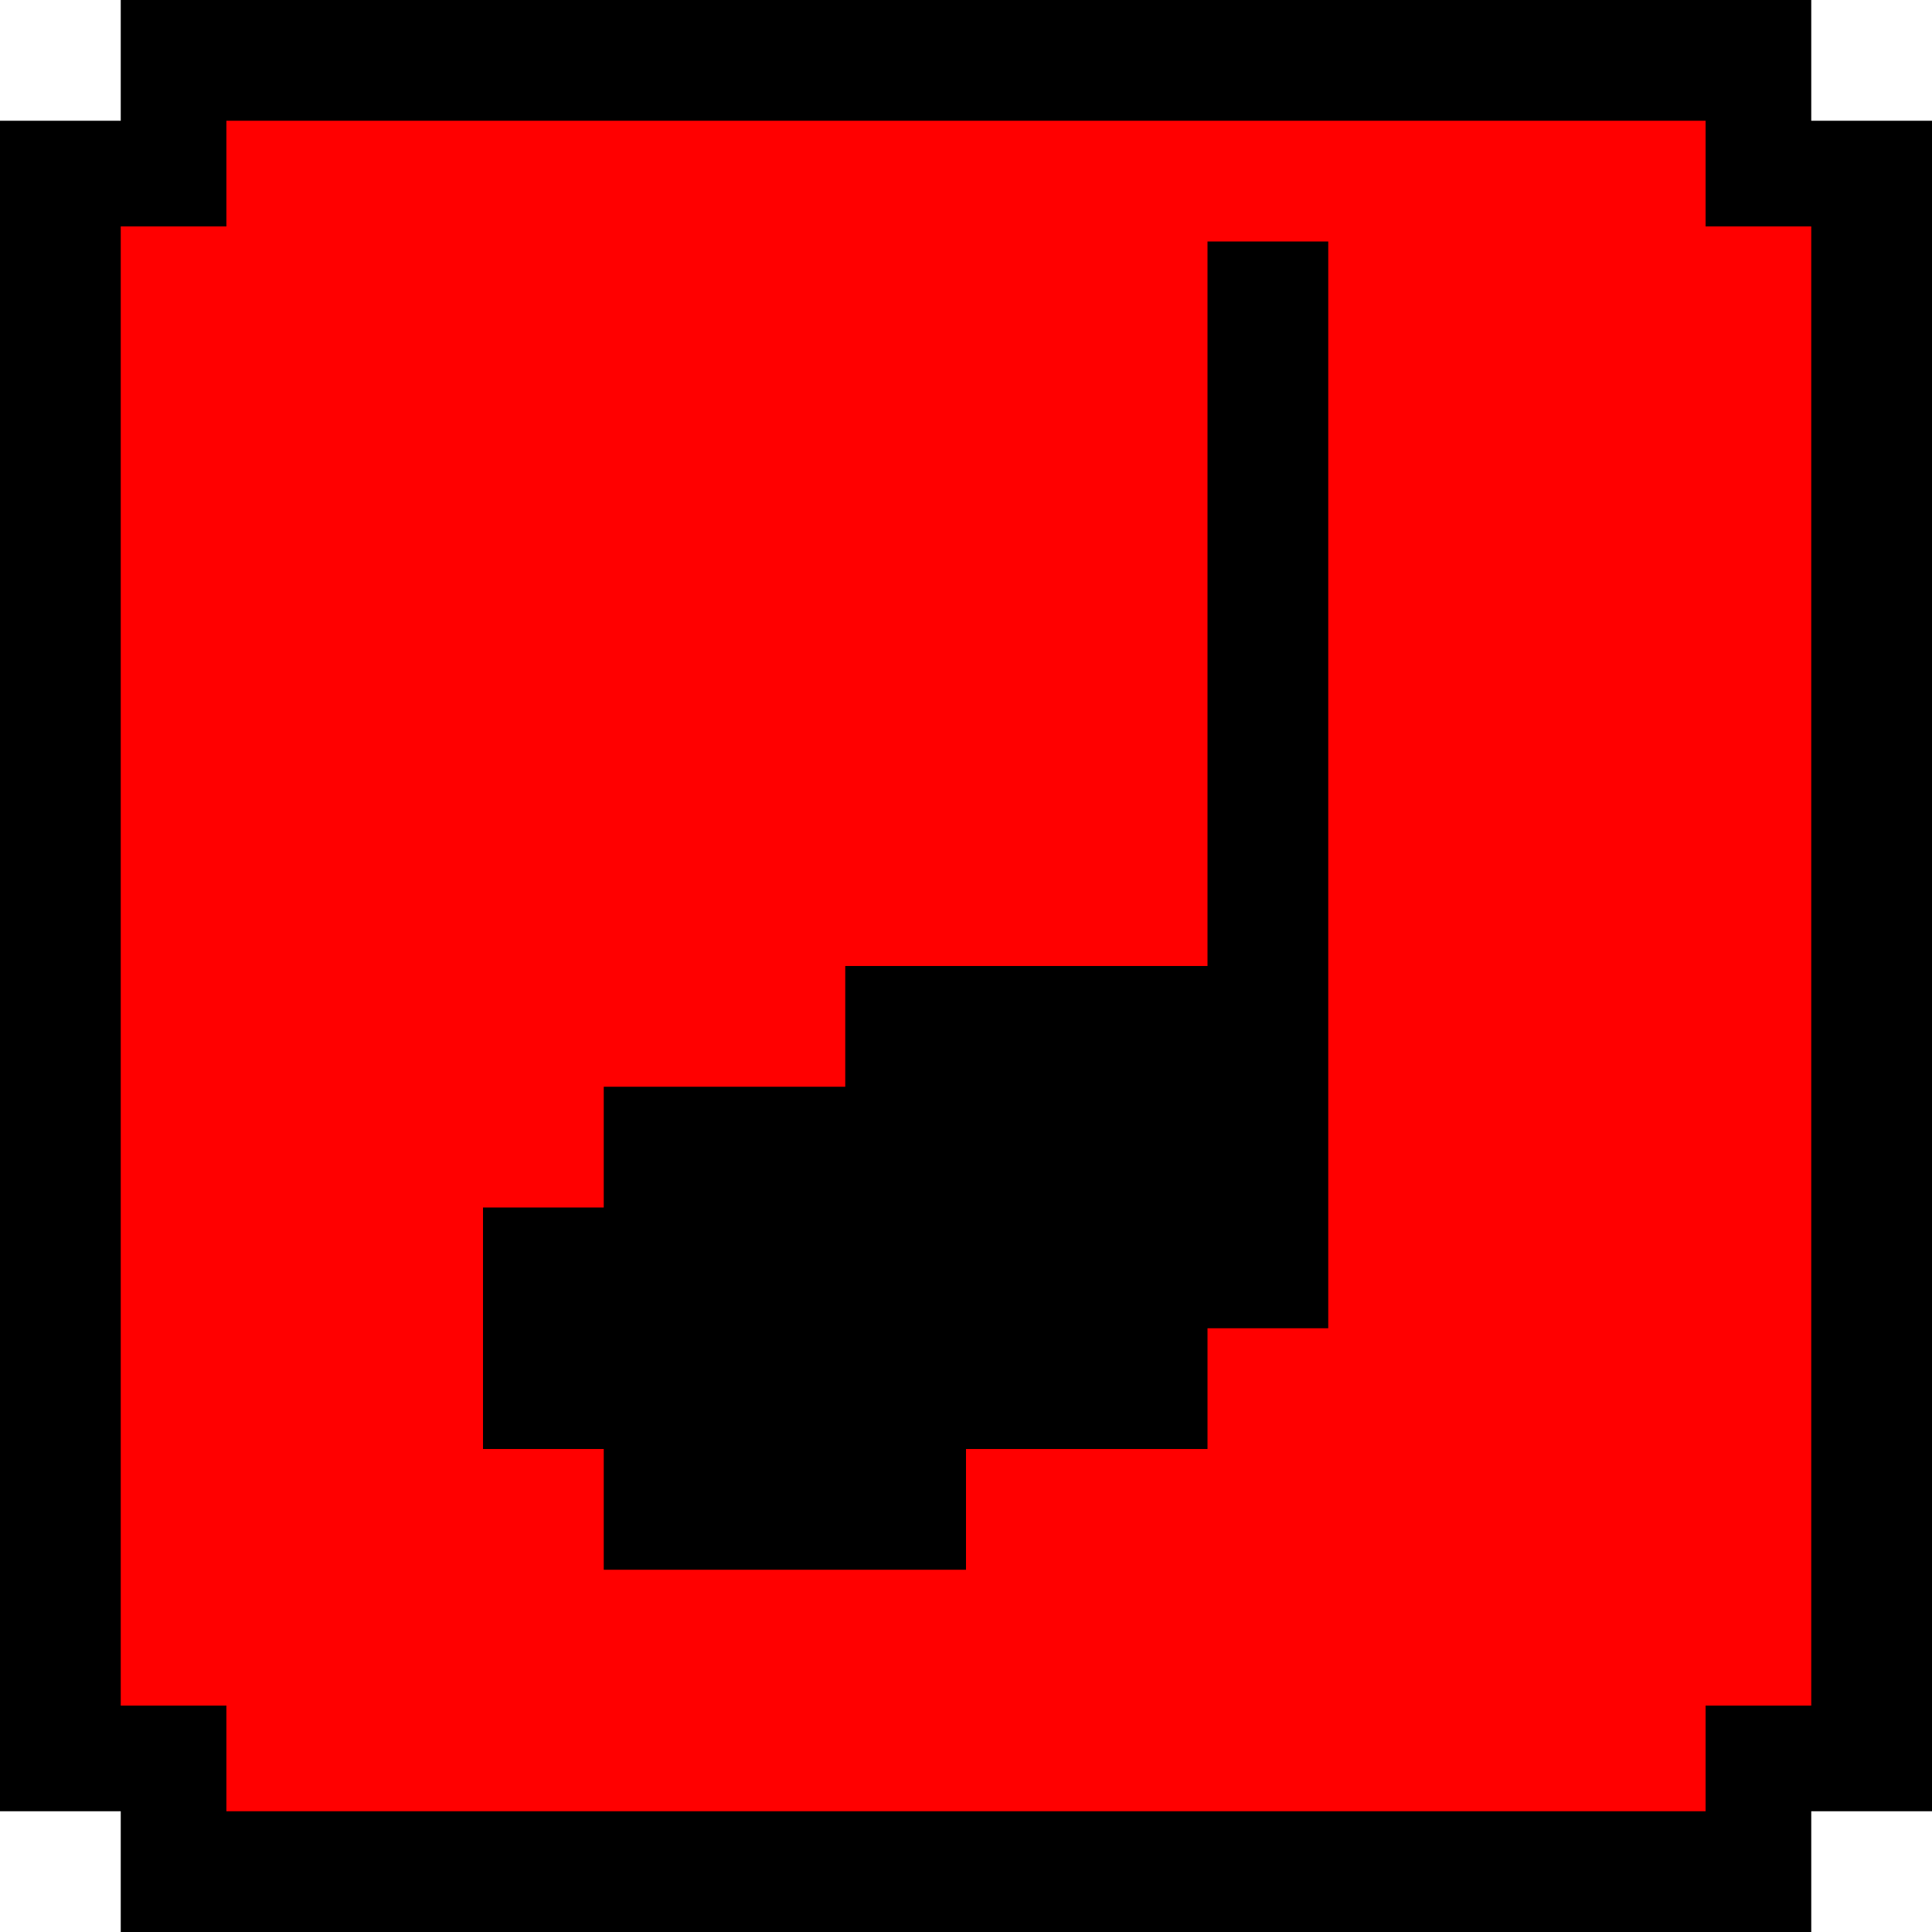 <svg width="16" height="16" viewBox="0 0 16 16" fill="none" xmlns="http://www.w3.org/2000/svg">
<path d="M15 0H1V1H0V15H1V16H15V15H16V1H15V0Z" fill="black"/>
<path d="M14.125 1H1.875V1.875H1V14.125H1.875V15H14.125V14.125H15V1.875H14.125V1Z" fill="#FF0000"/>
<path d="M11 2H10V8H7V9H5V10H4V12H5V13H8V12H10V11H11V2Z" fill="black"/>
</svg>
